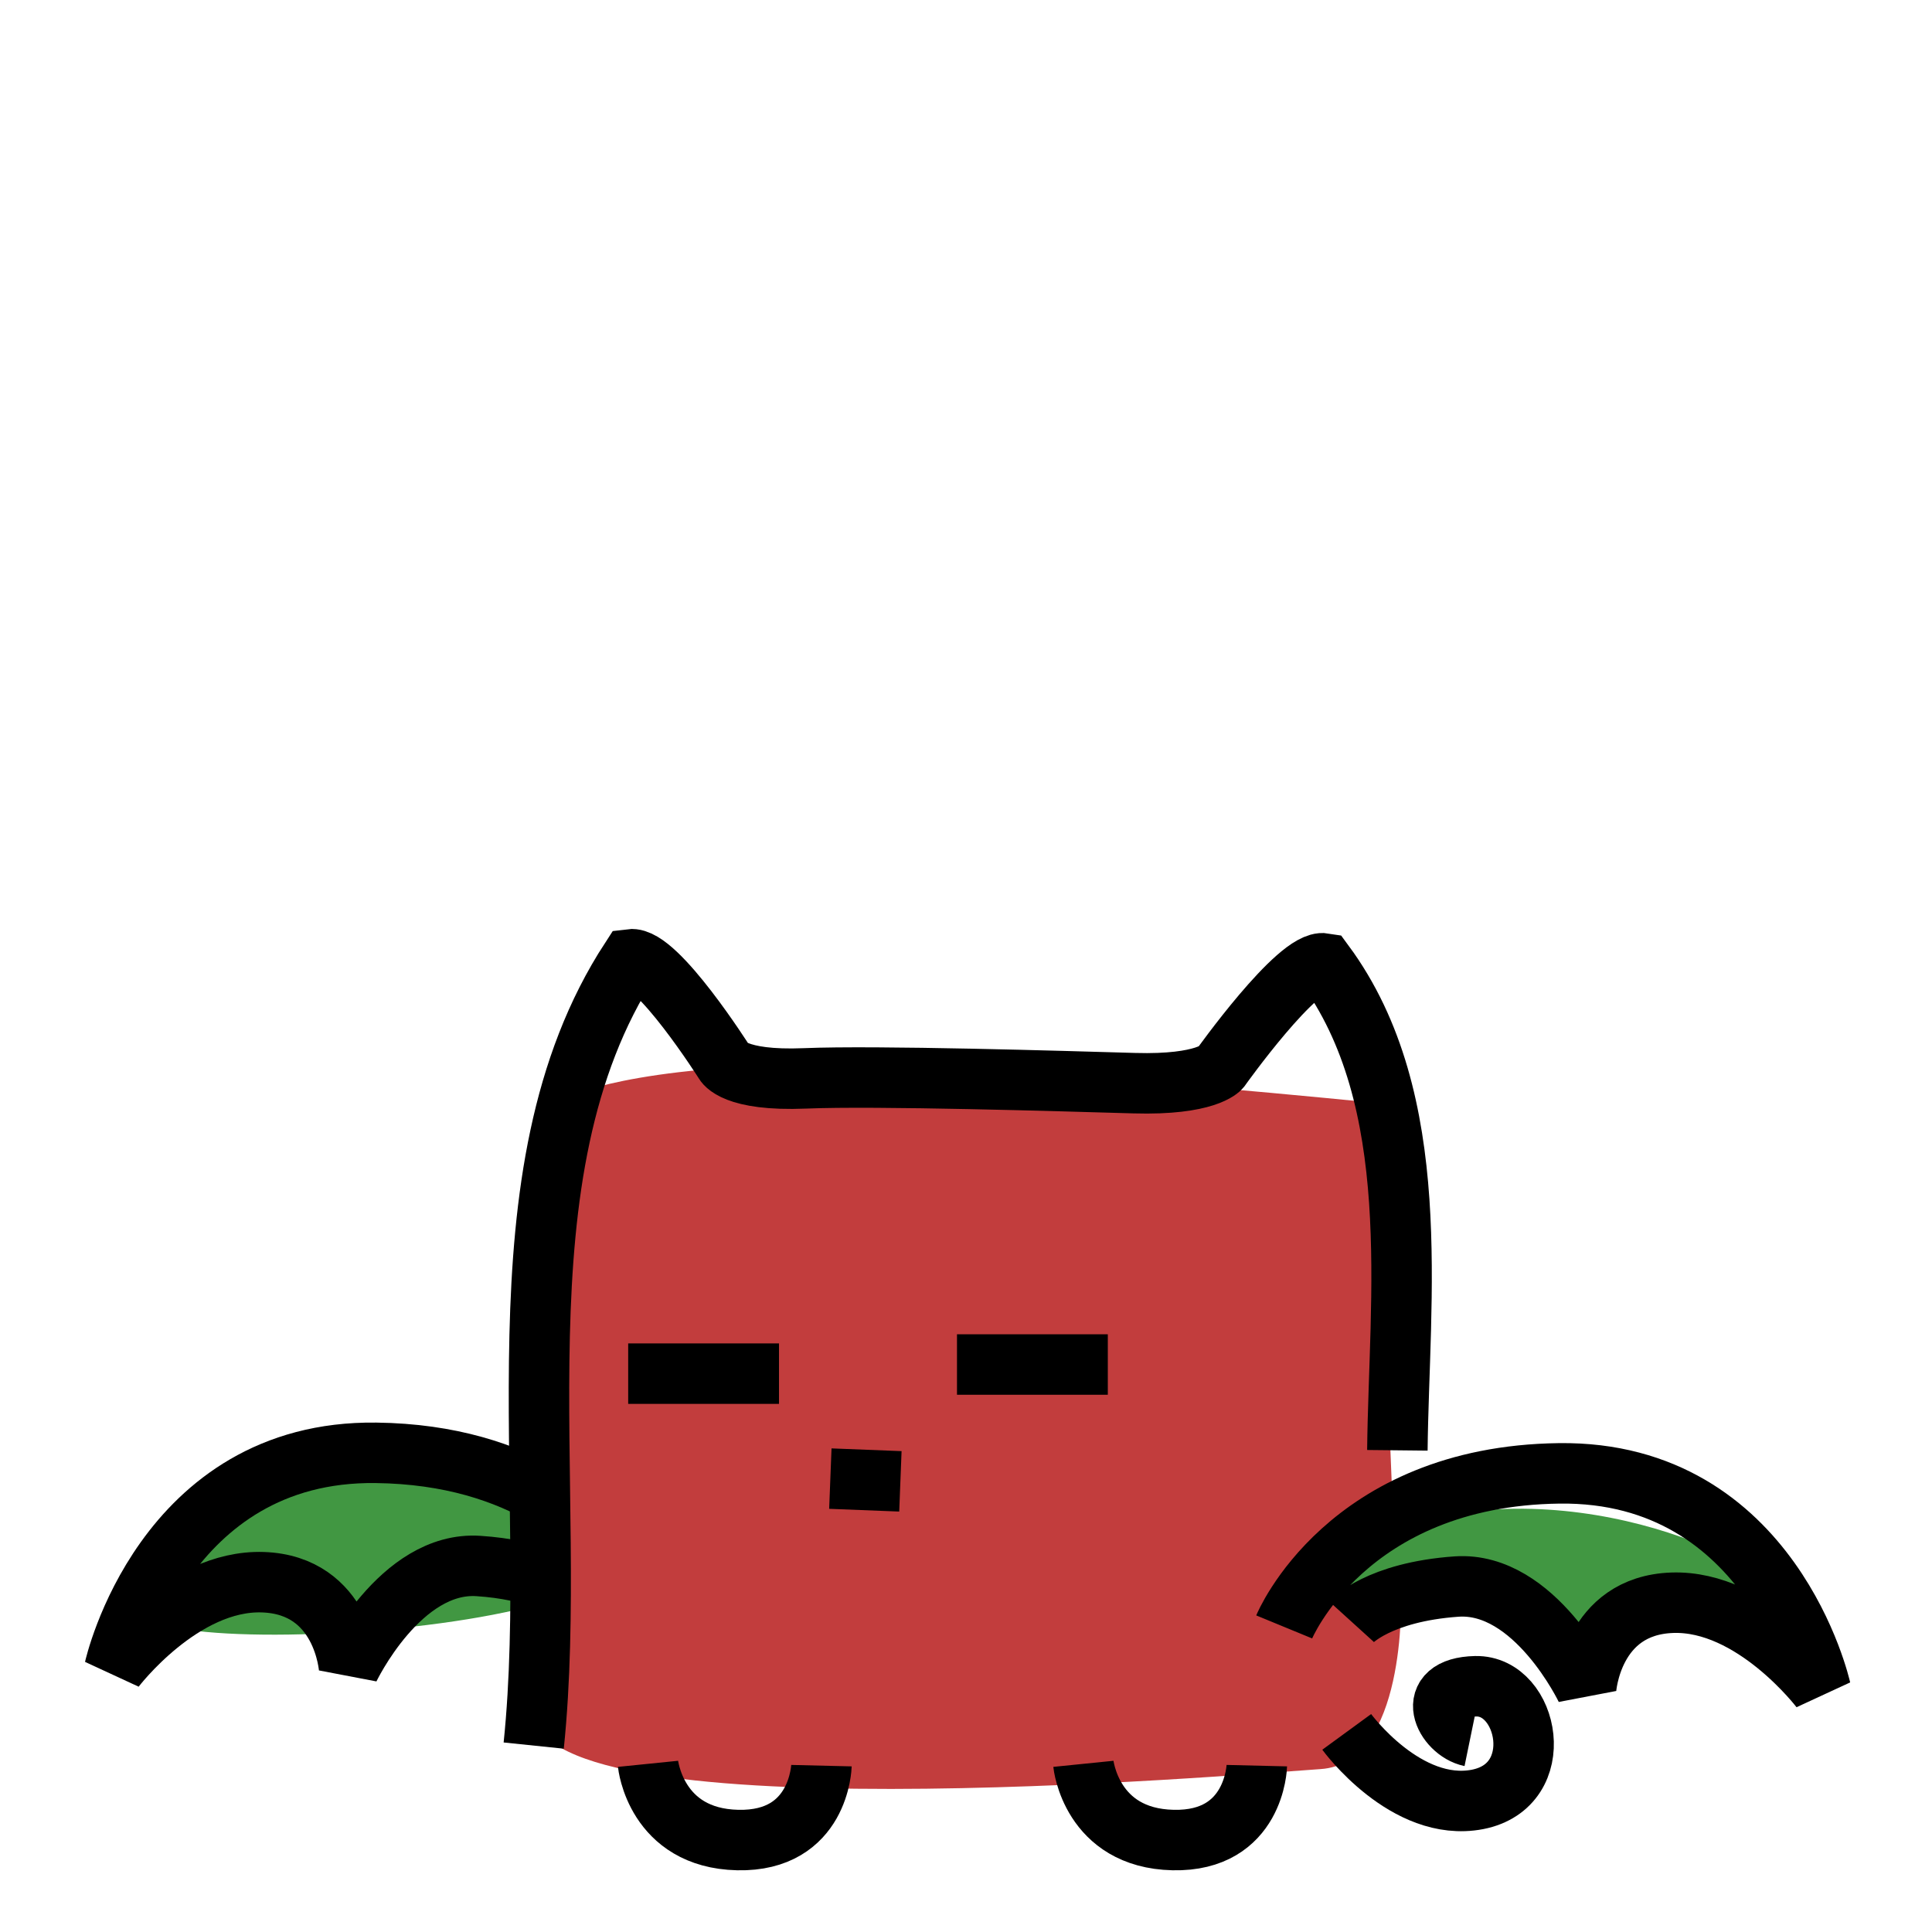 <?xml version="1.0" encoding="UTF-8"?>
<svg width="32" height="32" version="1.1" viewBox="0 0 8.467 8.467" xmlns="http://www.w3.org/2000/svg">
 <g transform="translate(0 -288.53)">
  <g>
   <path d="m0.61 295.55s0.469-0.992 1.788-0.454c1.319 0.538-1.972 0.772-1.788 0.454z" fill="#419742" class="colorB"/>
   <path d="m5.788 295.4s0.216 0.26 0.284 0.192c0.068-0.068 0.802 0.096 0.848 0.1 0.046 4e-3 1.107 0 0.827-0.23-0.28-0.23-1.257-0.555-1.959-0.063z" fill="#419742" class="colorB"/>
   <path d="m3.793 293.2c0.934 0.028 2.239 0.164 2.239 0.164l0.073 1.808s-0.566 0.508 0.035 0.358c0 0 0.024 0.728-0.352 0.753-0.376 0.025-3.495 0.296-3.449-0.267 0.046-0.563 0.175-2.689 0.175-2.689s0.345-0.154 1.279-0.126z" fill="#c23d3d" class="colorA"/>
  </g>
  <g fill="none" stroke="#000">
   <g stroke-width=".265px">
    <path d="m2.339 296.18c0.118-1.142-0.19-2.503 0.424-3.446 0.116-0.015 0.412 0.452 0.412 0.452s0.04 0.083 0.353 0.07c0.313-0.013 1.13 0.012 1.444 0.021s0.376-0.066 0.376-0.066 0.34-0.478 0.455-0.459c0.443 0.6 0.328 1.466 0.321 2.134"/>
    <path d="m2.84 296.26s0.033 0.326 0.393 0.334c0.359 8e-3 0.367-0.326 0.367-0.326"/>
    <path d="m4.748 296.26s0.033 0.326 0.393 0.334c0.359 8e-3 0.367-0.326 0.367-0.326"/>
    <path d="m2.753 294.55h0.661"/>
    <path d="m4.194 294.51h0.661"/>
    <path d="m3.639 295.01 0.307 0.012"/>
   </g>
   <path d="m5.628 295.66s0.272-0.661 1.205-0.673c0.933-0.012 1.146 0.945 1.146 0.945s-0.295-0.39-0.65-0.378c-0.354 0.012-0.378 0.378-0.378 0.378s-0.224-0.472-0.567-0.449c-0.343 0.024-0.461 0.154-0.461 0.154" stroke-miterlimit="1" stroke-width=".265"/>
   <path d="m2.398 295.09c-0.181-0.106-0.425-0.189-0.75-0.193-0.933-0.012-1.146 0.945-1.146 0.945s0.295-0.39 0.65-0.378c0.354 0.012 0.378 0.378 0.378 0.378s0.224-0.472 0.567-0.449c0.123 8e-3 0.217 0.031 0.287 0.056" stroke-miterlimit="1" stroke-width=".265"/>
   <path d="m5.902 296.12s0.26 0.356 0.573 0.296c0.313-0.061 0.225-0.501-0.008-0.496-0.233 5e-3 -0.134 0.197-0.022 0.22" stroke-width=".265px"/>
  </g>
 </g>
</svg>
